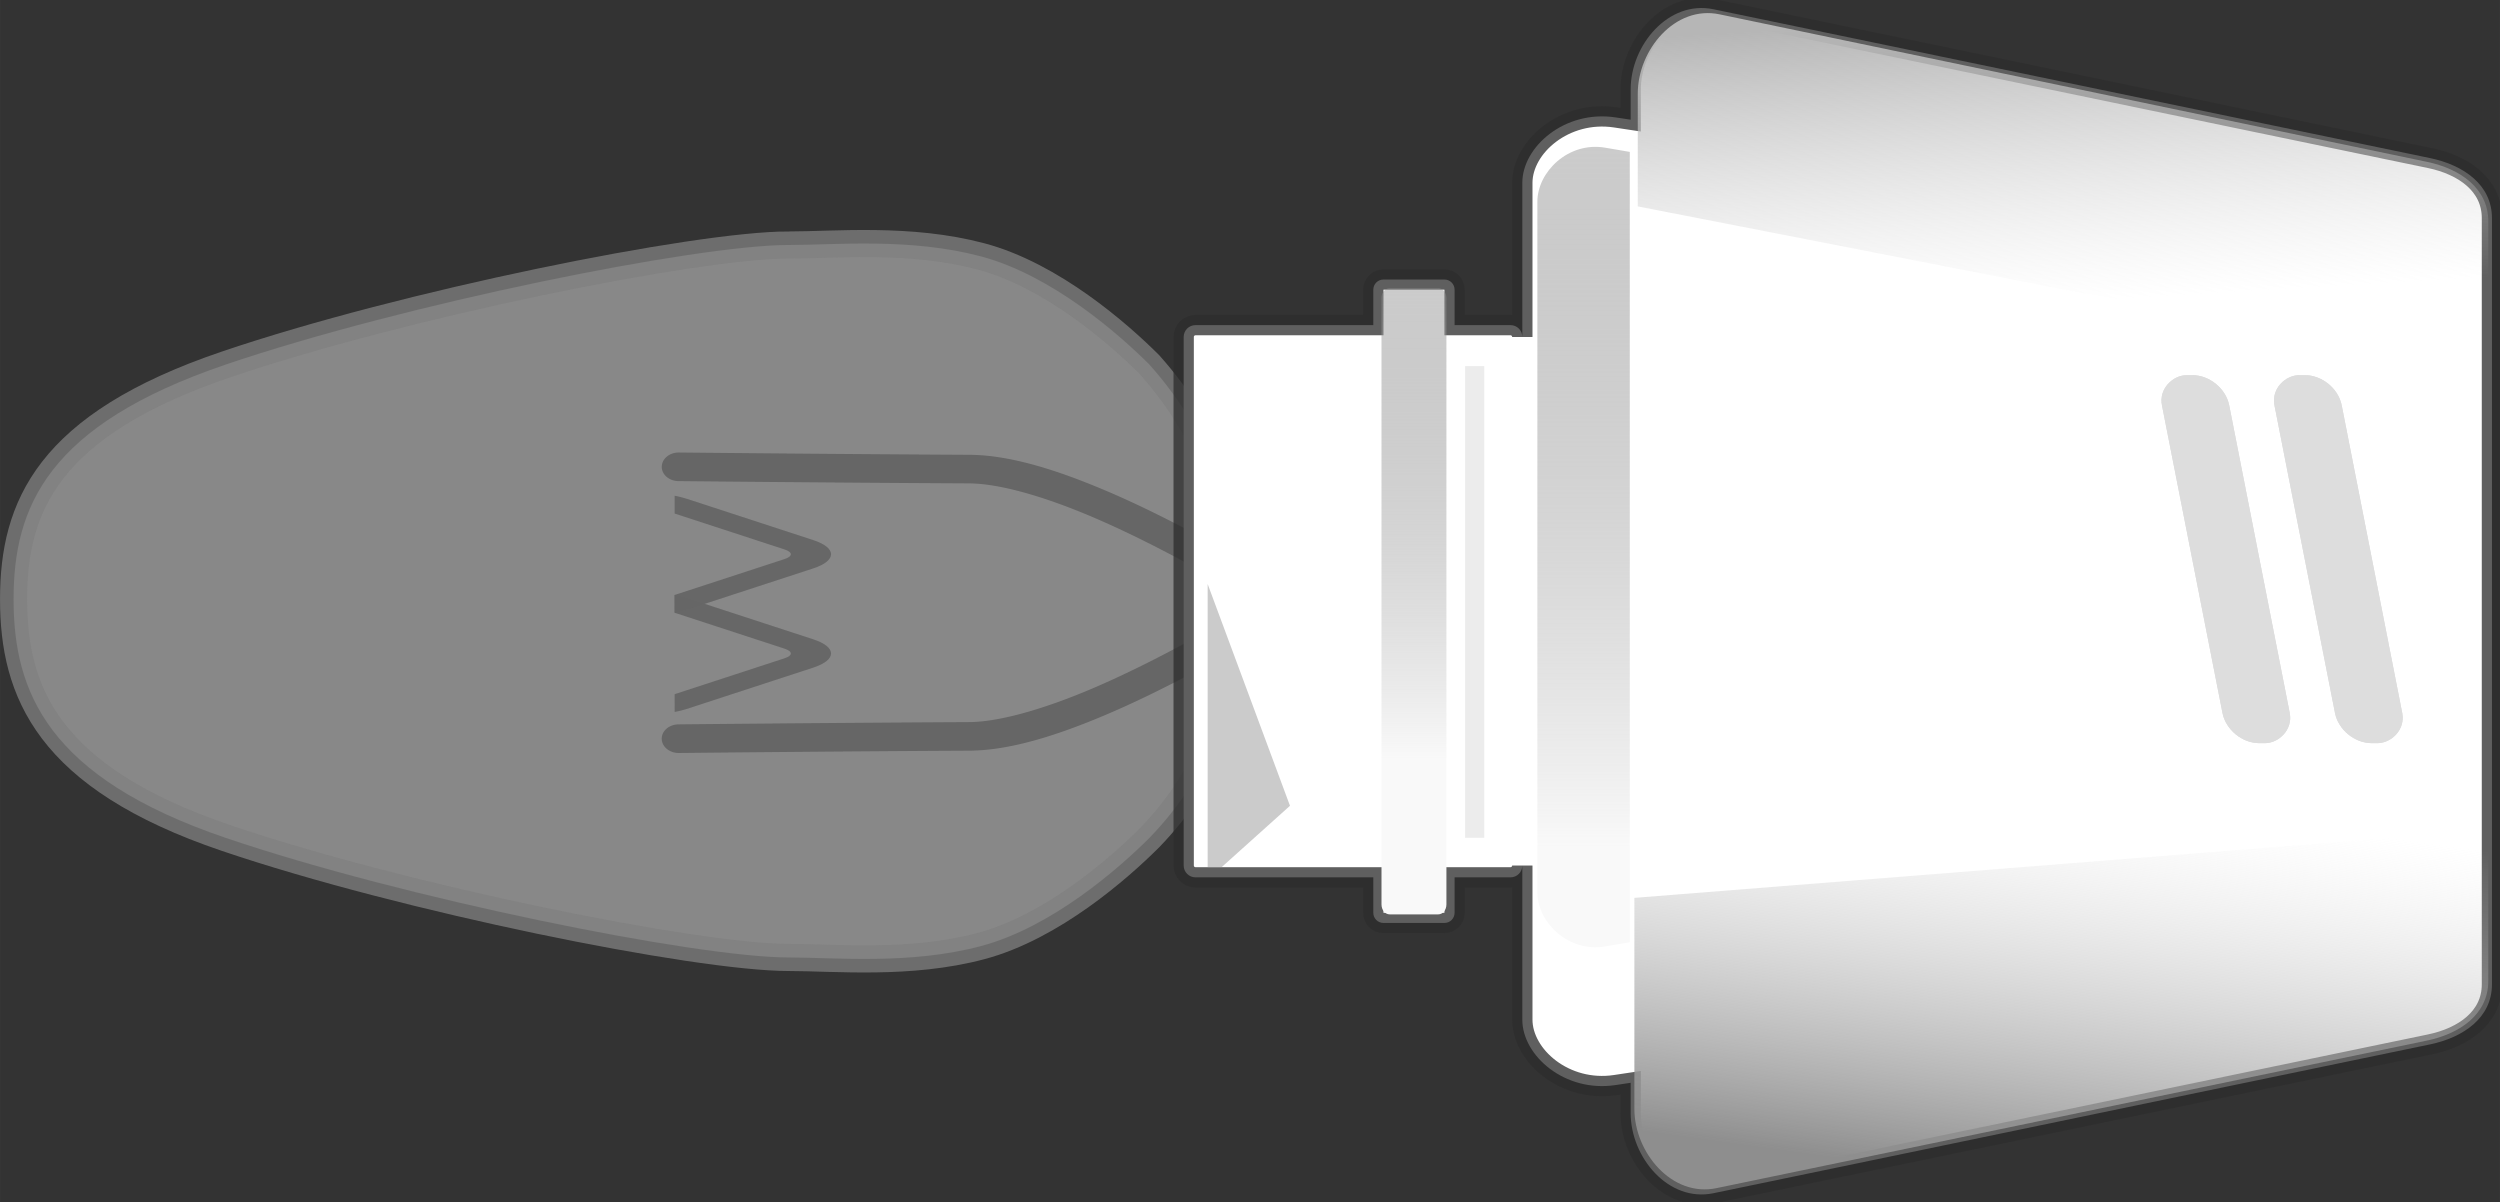 <?xml version="1.0" encoding="UTF-8" standalone="no"?>
<!-- Created with Inkscape (http://www.inkscape.org/) -->

<svg
   xmlns:dc="http://purl.org/dc/elements/1.1/"
   xmlns:cc="http://creativecommons.org/ns#"
   xmlns:rdf="http://www.w3.org/1999/02/22-rdf-syntax-ns#"
   xmlns:svg="http://www.w3.org/2000/svg"
   xmlns="http://www.w3.org/2000/svg"
   xmlns:xlink="http://www.w3.org/1999/xlink"
   xmlns:sodipodi="http://sodipodi.sourceforge.net/DTD/sodipodi-0.dtd"
   xmlns:inkscape="http://www.inkscape.org/namespaces/inkscape"
   width="369.116"
   height="177.541"
   viewBox="0 0 97.662 46.975"
   version="1.1"
   id="svg8"
   sodipodi:docname="night_lamp_off.svg"
   inkscape:version="0.92.4 (unknown)">
  <rect x="0" y="0" width="97.662" height="46.975" fill="#333333" stroke="none"/>
  <defs
     id="defs2">
    <linearGradient
       id="linearGradient1322"
       inkscape:collect="always">
      <stop
         id="stop1318"
         offset="0"
         style="stop-color:#8e8e8e;stop-opacity:1" />
      <stop
         id="stop1320"
         offset="1"
         style="stop-color:#d9d9d9;stop-opacity:0;" />
    </linearGradient>
    <linearGradient
       inkscape:collect="always"
       id="linearGradient1023">
      <stop
         style="stop-color:#b6b6b6;stop-opacity:1"
         offset="0"
         id="stop1019" />
      <stop
         style="stop-color:#d9d9d9;stop-opacity:0;"
         offset="1"
         id="stop1021" />
    </linearGradient>
    <linearGradient
       inkscape:collect="always"
       id="linearGradient934">
      <stop
         style="stop-color:#f9f9f9;stop-opacity:1"
         offset="0"
         id="stop930" />
      <stop
         style="stop-color:#8e8e8e;stop-opacity:0.455"
         offset="1"
         id="stop932" />
    </linearGradient>
    <linearGradient
       inkscape:collect="always"
       xlink:href="#linearGradient934"
       id="linearGradient936"
       x1="153.233"
       y1="134.212"
       x2="172.072"
       y2="134.212"
       gradientUnits="userSpaceOnUse"
       gradientTransform="matrix(0,-0.973,0.799,0,58.591,283.161)" />
    <linearGradient
       gradientTransform="matrix(0,-0.22,0.217,0,158.041,182.647)"
       inkscape:collect="always"
       xlink:href="#linearGradient949"
       id="linearGradient951"
       x1="205.089"
       y1="66.327"
       x2="329.589"
       y2="66.327"
       gradientUnits="userSpaceOnUse" />
    <linearGradient
       inkscape:collect="always"
       id="linearGradient949">
      <stop
         style="stop-color:#f9f9f9;stop-opacity:1"
         offset="0"
         id="stop945" />
      <stop
         style="stop-color:#8e8e8e;stop-opacity:0.455"
         offset="1"
         id="stop947" />
    </linearGradient>
    <linearGradient
       inkscape:collect="always"
       xlink:href="#linearGradient1322"
       id="linearGradient1025"
       x1="136.528"
       y1="159.501"
       x2="151.753"
       y2="161.618"
       gradientUnits="userSpaceOnUse"
       gradientTransform="rotate(-90,159.504,127.915)" />
    <linearGradient
       inkscape:collect="always"
       xlink:href="#linearGradient1023"
       id="linearGradient1137"
       gradientUnits="userSpaceOnUse"
       gradientTransform="matrix(0,1,0.996,0,32.288,-31.589)"
       x1="136.528"
       y1="159.501"
       x2="147.784"
       y2="160.163" />
  </defs>
  <sodipodi:namedview
     id="base"
     pagecolor="#ffffff"
     bordercolor="#666666"
     borderopacity="1.0"
     inkscape:pageopacity="0.0"
     inkscape:pageshadow="2"
     inkscape:zoom="1.4142136"
     inkscape:cx="166.41316"
     inkscape:cy="128.42025"
     inkscape:document-units="px"
     inkscape:current-layer="layer1"
     showgrid="false"
     inkscape:window-width="1920"
     inkscape:window-height="1136"
     inkscape:window-x="0"
     inkscape:window-y="27"
     inkscape:window-maximized="1"
     fit-margin-top="0"
     fit-margin-left="0"
     fit-margin-right="0"
     fit-margin-bottom="0"
     units="px"
     showborder="false"
     inkscape:snap-others="false"
     inkscape:snap-nodes="false"
     showguides="false" />
  <g
     inkscape:label="Layer 1"
     inkscape:groupmode="layer"
     id="layer1"
     transform="translate(-110.565,-104.427)">
    <path
       style="opacity:0.758;fill:#b3b3b3;fill-opacity:0.876;stroke:#808080;stroke-width:1.058;stroke-linecap:round;stroke-miterlimit:4;stroke-dasharray:none;stroke-dashoffset:0;stroke-opacity:1"
       d="m 141.381,113.998 c 1.806,0 4.735,-0.293 7.509,0.446 2.774,0.74 5.393,3.041 6.576,4.224 4.931,5.533 4.774,13.578 -4e-5,18.493 -1.183,1.183 -3.802,3.484 -6.576,4.224 -2.774,0.74 -5.704,0.446 -7.509,0.446 -3.611,0 -15.028,-2.304 -21.994,-4.67 -6.966,-2.366 -8.292,-5.712 -8.292,-9.323 0,-3.611 1.326,-6.804 8.292,-9.171 6.966,-2.366 18.383,-4.67 21.994,-4.67 z"
       id="path905"
       inkscape:connector-curvature="0"
       sodipodi:nodetypes="ssccssssss" />
    <g
       id="g1053"
       transform="rotate(-90,160.023,127.396)">
      <path
         style="color:#000000;font-style:normal;font-variant:normal;font-weight:normal;font-stretch:normal;font-size:medium;line-height:normal;font-family:sans-serif;font-variant-ligatures:normal;font-variant-position:normal;font-variant-caps:normal;font-variant-numeric:normal;font-variant-alternates:normal;font-feature-settings:normal;text-indent:0;text-align:start;text-decoration:none;text-decoration-line:none;text-decoration-style:solid;text-decoration-color:#000000;letter-spacing:normal;word-spacing:normal;text-transform:none;writing-mode:lr-tb;direction:ltr;text-orientation:mixed;dominant-baseline:auto;baseline-shift:baseline;text-anchor:start;white-space:normal;shape-padding:0;clip-rule:nonzero;display:inline;overflow:visible;visibility:visible;opacity:1;isolation:auto;mix-blend-mode:normal;color-interpolation:sRGB;color-interpolation-filters:linearRGB;solid-color:#000000;solid-opacity:1;vector-effect:none;fill:#666666;fill-opacity:1;fill-rule:nonzero;stroke:none;stroke-width:1.215;stroke-linecap:round;stroke-linejoin:miter;stroke-miterlimit:4;stroke-dasharray:none;stroke-dashoffset:0;stroke-opacity:1;color-rendering:auto;image-rendering:auto;shape-rendering:auto;text-rendering:auto;enable-background:accumulate"
         d="m 154.12,103.789 a 0.558,0.662 0 0 0 -0.544,0.677 c 0,0 0.061,5.673 0.091,11.34 0.009,1.624 0.618,3.477 1.388,5.299 0.488,1.154 1.043,2.274 1.578,3.288 h 1.319 c -0.628,-1.154 -1.319,-2.512 -1.898,-3.88 -0.735,-1.741 -1.264,-3.504 -1.271,-4.715 -0.03,-5.672 -0.089,-11.348 -0.089,-11.348 a 0.558,0.662 0 0 0 -0.574,-0.662 z"
         id="path1041"
         inkscape:connector-curvature="0" />
      <path
         style="color:#000000;font-style:normal;font-variant:normal;font-weight:normal;font-stretch:normal;font-size:medium;line-height:normal;font-family:sans-serif;font-variant-ligatures:normal;font-variant-position:normal;font-variant-caps:normal;font-variant-numeric:normal;font-variant-alternates:normal;font-feature-settings:normal;text-indent:0;text-align:start;text-decoration:none;text-decoration-line:none;text-decoration-style:solid;text-decoration-color:#000000;letter-spacing:normal;word-spacing:normal;text-transform:none;writing-mode:lr-tb;direction:ltr;text-orientation:mixed;dominant-baseline:auto;baseline-shift:baseline;text-anchor:start;white-space:normal;shape-padding:0;clip-rule:nonzero;display:inline;overflow:visible;visibility:visible;opacity:1;isolation:auto;mix-blend-mode:normal;color-interpolation:sRGB;color-interpolation-filters:linearRGB;solid-color:#000000;solid-opacity:1;vector-effect:none;fill:#666666;fill-opacity:1;fill-rule:nonzero;stroke:none;stroke-width:1.215;stroke-linecap:round;stroke-linejoin:miter;stroke-miterlimit:4;stroke-dasharray:none;stroke-dashoffset:0;stroke-opacity:1;color-rendering:auto;image-rendering:auto;shape-rendering:auto;text-rendering:auto;enable-background:accumulate"
         d="m 164.754,103.789 a 0.558,0.662 0 0 0 -0.557,0.662 c 0,0 -0.059,5.675 -0.089,11.348 -0.006,1.211 -0.535,2.974 -1.27,4.715 -0.578,1.368 -1.27,2.726 -1.898,3.88 h 1.318 c 0.535,-1.014 1.091,-2.134 1.579,-3.288 0.77,-1.822 1.379,-3.675 1.388,-5.299 0.03,-5.667 0.09,-11.34 0.09,-11.34 a 0.558,0.662 0 0 0 -0.56,-0.677 z"
         id="path1043"
         inkscape:connector-curvature="0" />
      <path
         style="color:#000000;font-style:normal;font-variant:normal;font-weight:normal;font-stretch:normal;font-size:medium;line-height:normal;font-family:sans-serif;font-variant-ligatures:normal;font-variant-position:normal;font-variant-caps:normal;font-variant-numeric:normal;font-variant-alternates:normal;font-feature-settings:normal;text-indent:0;text-align:start;text-decoration:none;text-decoration-line:none;text-decoration-style:solid;text-decoration-color:#000000;letter-spacing:normal;word-spacing:normal;text-transform:none;writing-mode:lr-tb;direction:ltr;text-orientation:mixed;dominant-baseline:auto;baseline-shift:baseline;text-anchor:start;white-space:normal;shape-padding:0;clip-rule:nonzero;display:inline;overflow:visible;visibility:visible;opacity:1;isolation:auto;mix-blend-mode:normal;color-interpolation:sRGB;color-interpolation-filters:linearRGB;solid-color:#000000;solid-opacity:1;vector-effect:none;fill:#666666;fill-opacity:0.953;fill-rule:nonzero;stroke:none;stroke-width:0.906;stroke-linecap:round;stroke-linejoin:miter;stroke-miterlimit:4;stroke-dasharray:none;stroke-dashoffset:0;stroke-opacity:1;color-rendering:auto;image-rendering:auto;shape-rendering:auto;text-rendering:auto;enable-background:accumulate"
         d="m 155.178,104.293 c 0.032,0.166 0.071,0.325 0.117,0.467 l 1.615,4.945 c 0.304,0.93 0.804,0.932 1.108,0.001 l 1.615,-4.945 c 0.047,-0.143 0.085,-0.301 0.118,-0.469 h -0.697 l -1.402,4.292 c -0.107,0.329 -0.268,0.329 -0.376,0 l -1.402,-4.292 z"
         id="path1045"
         inkscape:connector-curvature="0" />
      <path
         id="path1047"
         d="m 159.054,104.293 c 0.032,0.166 0.071,0.325 0.117,0.467 l 1.615,4.945 c 0.304,0.93 0.804,0.932 1.108,0.001 l 1.615,-4.945 c 0.047,-0.143 0.085,-0.301 0.118,-0.469 h -0.697 l -1.402,4.292 c -0.107,0.329 -0.268,0.329 -0.376,0 l -1.402,-4.292 z"
         style="color:#000000;font-style:normal;font-variant:normal;font-weight:normal;font-stretch:normal;font-size:medium;line-height:normal;font-family:sans-serif;font-variant-ligatures:normal;font-variant-position:normal;font-variant-caps:normal;font-variant-numeric:normal;font-variant-alternates:normal;font-feature-settings:normal;text-indent:0;text-align:start;text-decoration:none;text-decoration-line:none;text-decoration-style:solid;text-decoration-color:#000000;letter-spacing:normal;word-spacing:normal;text-transform:none;writing-mode:lr-tb;direction:ltr;text-orientation:mixed;dominant-baseline:auto;baseline-shift:baseline;text-anchor:start;white-space:normal;shape-padding:0;clip-rule:nonzero;display:inline;overflow:visible;visibility:visible;opacity:1;isolation:auto;mix-blend-mode:normal;color-interpolation:sRGB;color-interpolation-filters:linearRGB;solid-color:#000000;solid-opacity:1;vector-effect:none;fill:#666666;fill-opacity:0.953;fill-rule:nonzero;stroke:none;stroke-width:0.906;stroke-linecap:round;stroke-linejoin:miter;stroke-miterlimit:4;stroke-dasharray:none;stroke-dashoffset:0;stroke-opacity:1;color-rendering:auto;image-rendering:auto;shape-rendering:auto;text-rendering:auto;enable-background:accumulate"
         inkscape:connector-curvature="0" />
    </g>
    <path
       style="opacity:1;fill:#ffffff;fill-opacity:1;stroke:#2d2d2d;stroke-width:0.794;stroke-linecap:round;stroke-miterlimit:4;stroke-dasharray:none;stroke-dashoffset:0;stroke-opacity:0.761"
       d="m 156.805,117.591 c 0,-0.257 0.207,-0.463 0.463,-0.463 h 6.945 v -1.384 c 0,-0.22 0.177,-0.397 0.397,-0.397 h 2.381 c 0.22,0 0.397,0.177 0.397,0.397 v 1.384 h 2.183 c 0.257,0 0.463,0.207 0.463,0.463 v -6.02 c 0,-1.417 1.667,-2.855 3.636,-2.558 l 0.597,0.09 v -1.185 c 0,-1.734 1.481,-3.493 3.23,-3.13 l 27.998,5.815 c 1.31,0.272 2.418,1.045 2.418,2.343 v 2.734 24.469 2.734 c 0,1.298 -1.108,2.071 -2.418,2.343 l -27.998,5.815 c -1.75,0.363 -3.23,-1.396 -3.23,-3.13 v -1.185 l -0.597,0.09 c -1.97,0.297 -3.636,-1.141 -3.636,-2.558 v -6.02 c 0,0.257 -0.207,0.463 -0.463,0.463 h -2.183 v 1.384 c 0,0.22 -0.177,0.397 -0.397,0.397 h -2.381 c -0.22,0 -0.397,-0.177 -0.397,-0.397 v -1.384 h -6.945 c -0.257,0 -0.463,-0.207 -0.463,-0.463 z"
       id="rect884"
       inkscape:connector-curvature="0" />
    <path
       style="opacity:1;fill:url(#linearGradient936);fill-opacity:1;stroke:none;stroke-width:0.154;stroke-linecap:round;stroke-miterlimit:4;stroke-dasharray:none;stroke-dashoffset:0;stroke-opacity:1"
       d="m 164.533,139.761 v -23.692 c 0,-0.214 0.141,-0.386 0.317,-0.386 h 1.902 c 0.176,0 0.317,0.172 0.317,0.386 v 23.692 c 0,0.214 -0.141,0.386 -0.317,0.386 h -1.902 c -0.176,0 -0.317,-0.172 -0.317,-0.386 z"
       id="rect891"
       inkscape:connector-curvature="0" />
    <path
       inkscape:connector-curvature="0"
       style="opacity:1;fill:url(#linearGradient951);fill-opacity:1;stroke:none;stroke-width:0.486;stroke-linecap:round;stroke-miterlimit:4;stroke-dasharray:none;stroke-dashoffset:0;stroke-opacity:1"
       d="m 170.622,139.288 c 0,1.17 1.213,2.357 2.648,2.112 l 0.962,-0.165 v -30.874 l -0.962,-0.165 c -1.434,-0.245 -2.648,0.942 -2.648,2.112 z"
       id="path926-0" />
    <rect
       style="opacity:0.441;fill:#a0a0a0;fill-opacity:0.455;stroke:none;stroke-width:0.644;stroke-linecap:round;stroke-miterlimit:4;stroke-dasharray:none;stroke-dashoffset:0;stroke-opacity:1"
       id="rect995"
       width="18.428"
       height="0.748"
       x="-137.157"
       y="167.799"
       transform="rotate(-90)" />
    <path
       id="path1009"
       d="m 174.412,139.502 33.358,-2.646 v 3.188 2.711 c 0,1.287 -1.099,2.053 -2.397,2.323 l -27.758,5.765 c -1.735,0.36 -3.203,-1.384 -3.203,-3.103 z"
       style="opacity:1;fill:url(#linearGradient1025);fill-opacity:1;stroke:none;stroke-width:0.622;stroke-linecap:round;stroke-miterlimit:4;stroke-dasharray:none;stroke-dashoffset:0;stroke-opacity:1"
       inkscape:connector-curvature="0"
       sodipodi:nodetypes="cccsccsc" />
    <path
       inkscape:connector-curvature="0"
       id="path1013"
       d="m 157.742,138.306 h 0.542 l 2.674,-2.401 -3.216,-8.663 v 1.343 6.728 z"
       style="opacity:1;fill:#8e8e8e;fill-opacity:0.455;stroke:none;stroke-width:1.061;stroke-linecap:round;stroke-miterlimit:4;stroke-dasharray:none;stroke-opacity:1" />
    <rect
       style="opacity:1;fill:#dddddd;fill-opacity:1;stroke:none;stroke-width:1.194;stroke-linecap:round;stroke-miterlimit:4;stroke-dasharray:none;stroke-opacity:0.953"
       id="rect1031"
       width="14.653"
       height="2.627"
       x="-136.043"
       y="171.362"
       ry="1.199"
       transform="matrix(-0.193,-0.981,1,0,0,0)" />
    <rect
       transform="matrix(-0.193,-0.981,1,0,0,0)"
       ry="1.199"
       y="175.757"
       x="-136.043"
       height="2.627"
       width="14.653"
       id="rect1033"
       style="opacity:1;fill:#dddddd;fill-opacity:1;stroke:none;stroke-width:1.194;stroke-linecap:round;stroke-miterlimit:4;stroke-dasharray:none;stroke-opacity:0.953" />
    <path
       sodipodi:nodetypes="cccsccsc"
       inkscape:connector-curvature="0"
       style="opacity:1;fill:url(#linearGradient1137);fill-opacity:1;stroke:none;stroke-width:0.621;stroke-linecap:round;stroke-miterlimit:4;stroke-dasharray:none;stroke-dashoffset:0;stroke-opacity:1"
       d="m 174.544,112.49 33.226,6.483 v -3.188 -2.711 c 0,-1.287 -1.094,-2.053 -2.388,-2.323 l -27.648,-5.765 c -1.728,-0.36 -3.19,1.384 -3.19,3.103 z"
       id="path1135" />
    <rect
       transform="matrix(-0.193,-0.981,1,0,0,0)"
       ry="1.199"
       y="171.362"
       x="-136.043"
       height="2.627"
       width="14.653"
       id="rect1141"
       style="opacity:1;fill:#dddddd;fill-opacity:1;stroke:none;stroke-width:1.194;stroke-linecap:round;stroke-miterlimit:4;stroke-dasharray:none;stroke-opacity:0.953" />
    <rect
       style="opacity:1;fill:#dddddd;fill-opacity:1;stroke:none;stroke-width:1.194;stroke-linecap:round;stroke-miterlimit:4;stroke-dasharray:none;stroke-opacity:0.953"
       id="rect1143"
       width="14.653"
       height="2.627"
       x="-136.043"
       y="175.757"
       ry="1.199"
       transform="matrix(-0.193,-0.981,1,0,0,0)" />
  </g>
</svg>
